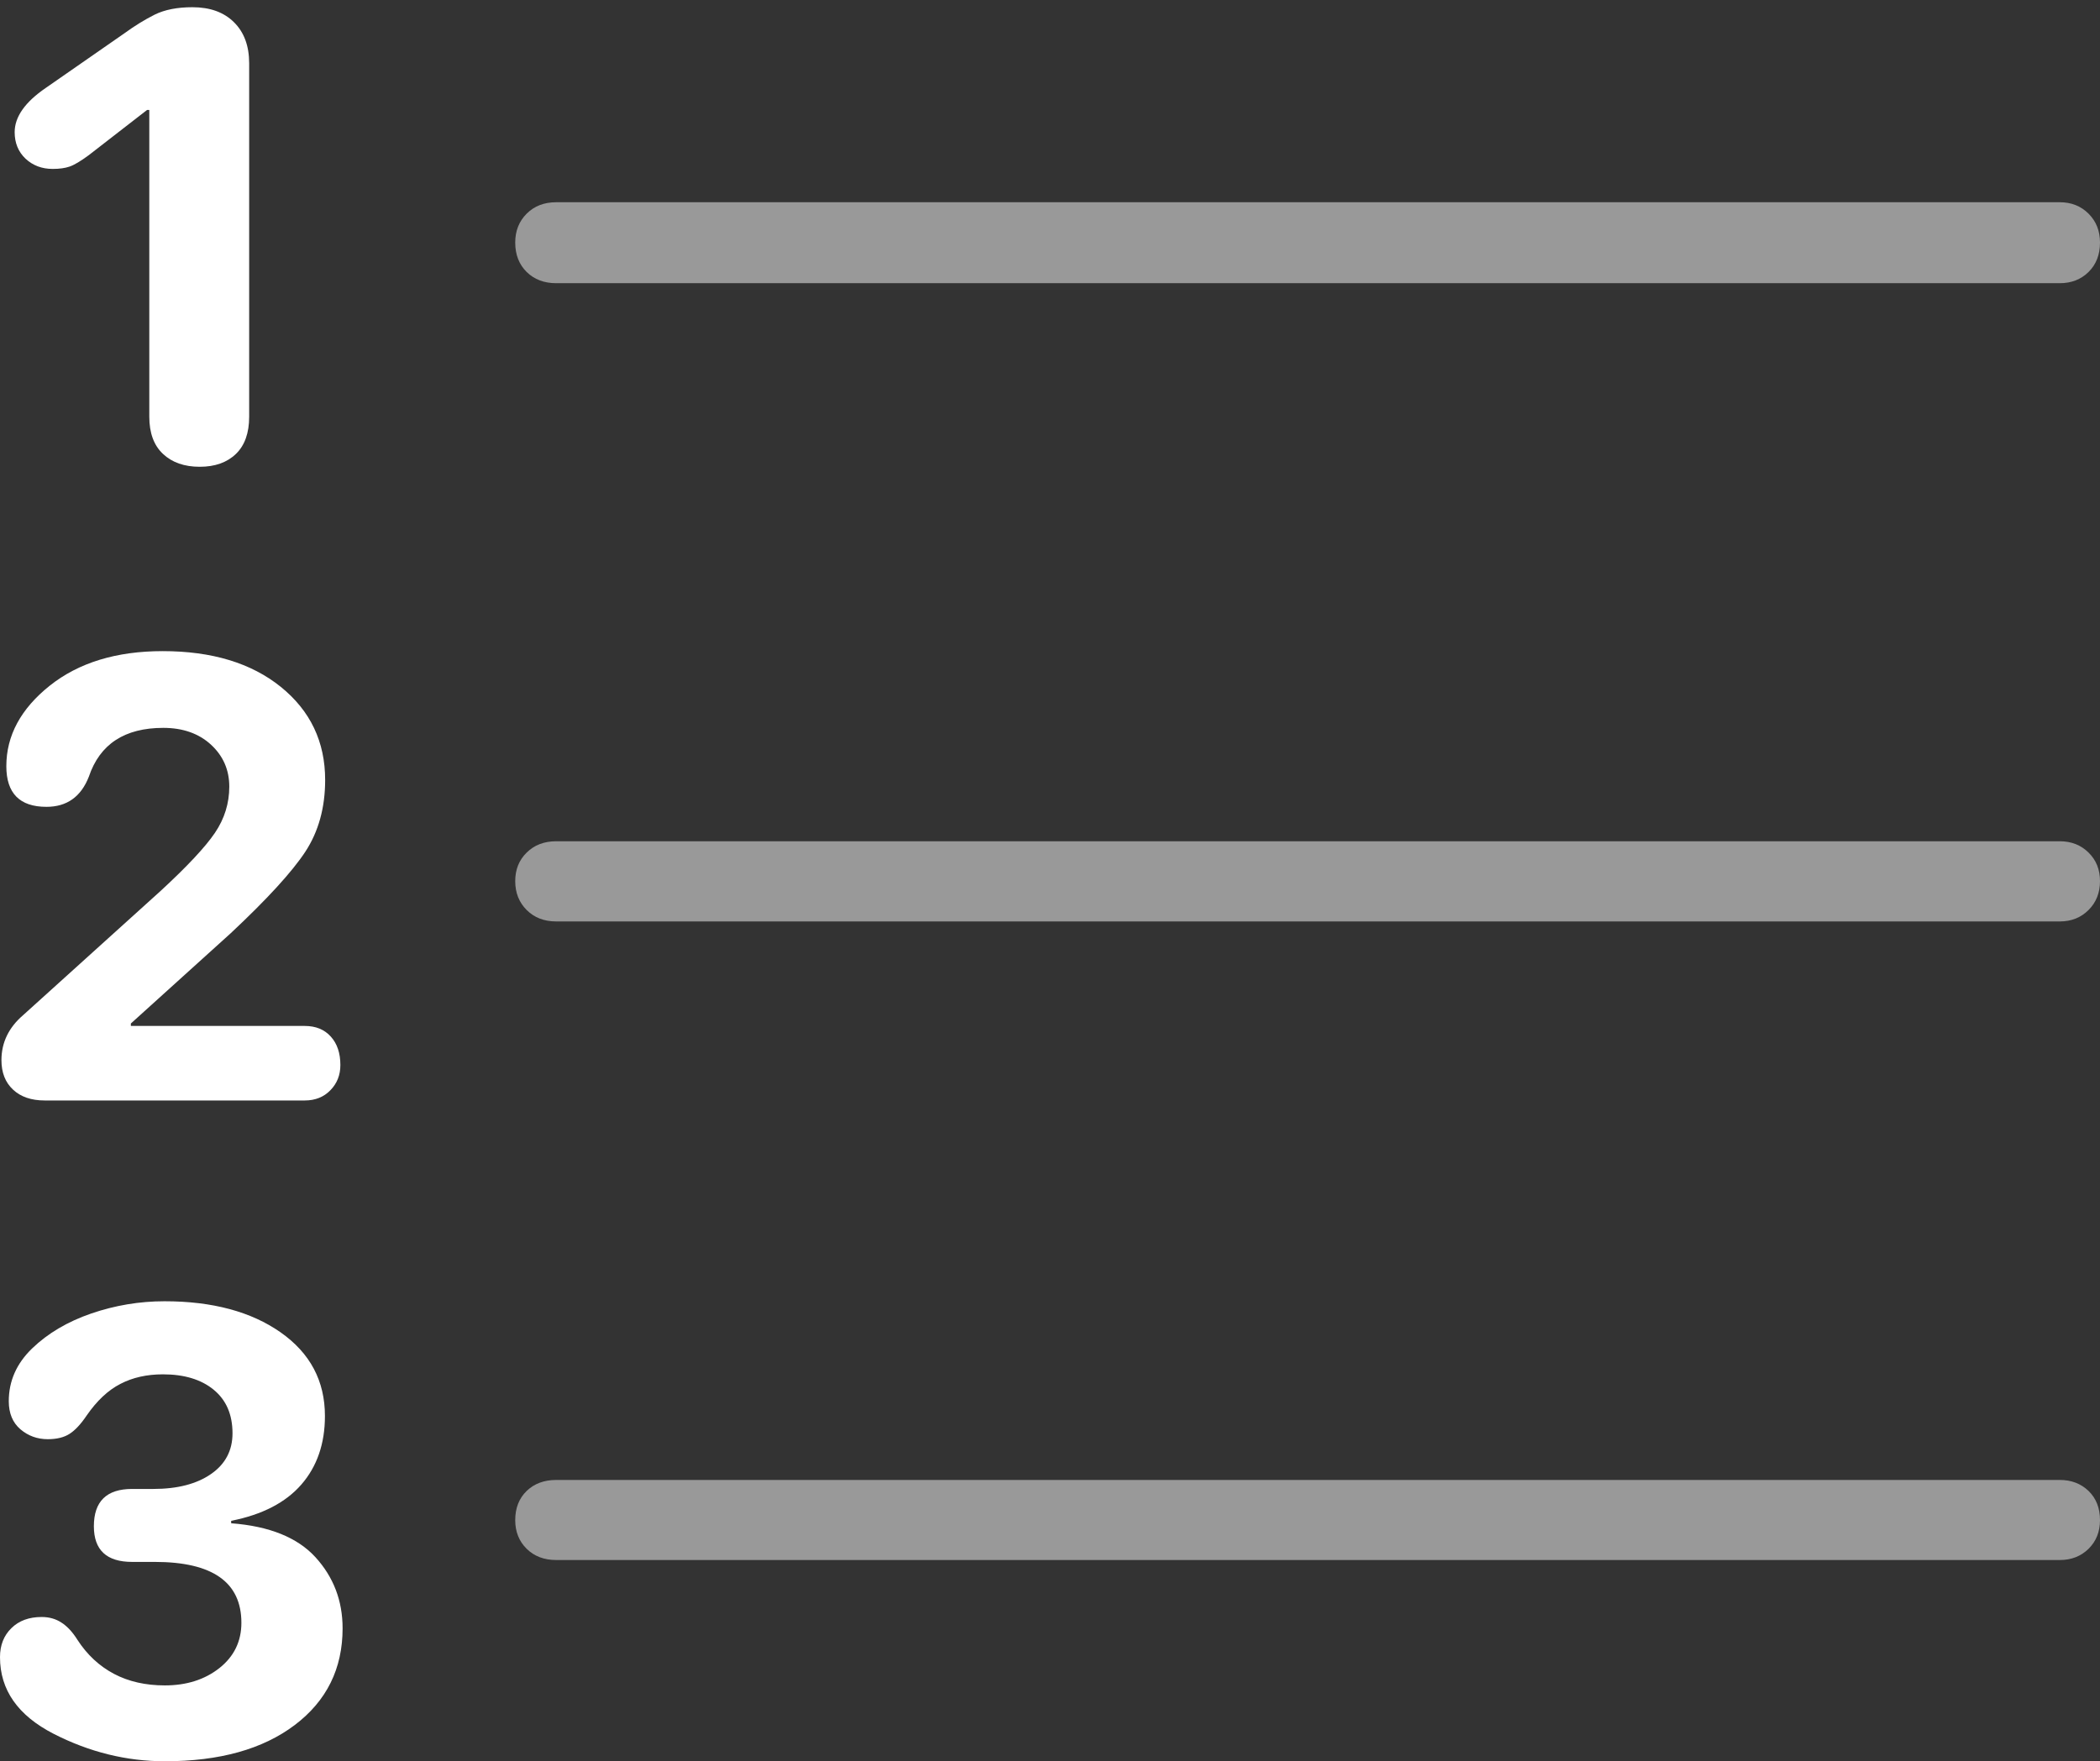 <?xml version="1.0" encoding="UTF-8"?>
<!--Generator: Apple Native CoreSVG 175-->
<!DOCTYPE svg
PUBLIC "-//W3C//DTD SVG 1.1//EN"
       "http://www.w3.org/Graphics/SVG/1.1/DTD/svg11.dtd">
<svg version="1.1" xmlns="http://www.w3.org/2000/svg" xmlns:xlink="http://www.w3.org/1999/xlink" width="18.904" height="15.859">
 <rect width="100%" height="100%" fill="#333333" stroke="none"/>
 <g>
  <rect height="15.859" opacity="0" width="18.904" x="0" y="0"/>
  <path d="M5.007 2.55L18.542 2.55Q18.698 2.55 18.801 2.449Q18.904 2.347 18.904 2.184Q18.904 2.027 18.801 1.924Q18.698 1.821 18.542 1.821L5.007 1.821Q4.844 1.821 4.741 1.924Q4.638 2.027 4.638 2.184Q4.638 2.347 4.741 2.449Q4.844 2.55 5.007 2.55ZM5.007 8.297L18.542 8.297Q18.698 8.297 18.801 8.194Q18.904 8.091 18.904 7.934Q18.904 7.778 18.801 7.677Q18.698 7.575 18.542 7.575L5.007 7.575Q4.844 7.575 4.741 7.677Q4.638 7.778 4.638 7.934Q4.638 8.091 4.741 8.194Q4.844 8.297 5.007 8.297ZM5.007 14.047L18.542 14.047Q18.698 14.047 18.801 13.946Q18.904 13.844 18.904 13.688Q18.904 13.525 18.801 13.425Q18.698 13.326 18.542 13.326L5.007 13.326Q4.844 13.326 4.741 13.425Q4.638 13.525 4.638 13.688Q4.638 13.844 4.741 13.946Q4.844 14.047 5.007 14.047Z" fill="rgba(255,255,255,0.5)"/>
  <path d="M1.798 4.203Q2.004 4.203 2.124 4.087Q2.243 3.972 2.243 3.752L2.243 0.57Q2.243 0.335 2.106 0.2Q1.97 0.065 1.732 0.065Q1.527 0.065 1.392 0.132Q1.257 0.2 1.121 0.299L0.413 0.791Q0.132 0.983 0.132 1.19Q0.132 1.336 0.23 1.429Q0.329 1.521 0.474 1.521Q0.565 1.521 0.626 1.5Q0.688 1.479 0.798 1.398L1.324 0.99L1.344 0.99L1.344 3.752Q1.344 3.972 1.467 4.087Q1.59 4.203 1.798 4.203ZM0.402 9.909L2.743 9.909Q2.885 9.909 2.974 9.817Q3.064 9.725 3.064 9.59Q3.064 9.429 2.978 9.334Q2.892 9.238 2.743 9.238L1.178 9.238L1.178 9.216L2.077 8.403Q2.568 7.943 2.748 7.67Q2.927 7.397 2.927 7.023Q2.927 6.508 2.528 6.185Q2.129 5.863 1.465 5.863Q0.839 5.863 0.448 6.174Q0.057 6.486 0.057 6.899Q0.057 7.265 0.418 7.265Q0.694 7.265 0.8 6.993Q0.948 6.554 1.47 6.554Q1.734 6.554 1.899 6.705Q2.064 6.857 2.064 7.083Q2.064 7.308 1.935 7.499Q1.805 7.691 1.446 8.022L0.209 9.14Q0.013 9.308 0.013 9.546Q0.013 9.714 0.117 9.811Q0.221 9.909 0.402 9.909ZM1.484 15.859Q2.222 15.859 2.653 15.533Q3.084 15.207 3.084 14.662Q3.084 14.29 2.84 14.022Q2.596 13.755 2.081 13.716L2.081 13.694Q2.501 13.611 2.713 13.367Q2.925 13.123 2.925 12.75Q2.925 12.277 2.526 11.997Q2.127 11.717 1.481 11.717Q1.143 11.717 0.822 11.827Q0.502 11.937 0.29 12.141Q0.079 12.344 0.079 12.617Q0.079 12.78 0.184 12.87Q0.289 12.959 0.43 12.959Q0.551 12.959 0.626 12.911Q0.701 12.863 0.78 12.746Q0.918 12.546 1.084 12.461Q1.249 12.375 1.467 12.375Q1.755 12.375 1.924 12.514Q2.093 12.653 2.093 12.906Q2.093 13.139 1.899 13.273Q1.705 13.407 1.381 13.407L1.189 13.407Q0.845 13.407 0.845 13.743Q0.845 14.064 1.189 14.064L1.393 14.064Q2.173 14.064 2.173 14.612Q2.173 14.863 1.975 15.02Q1.777 15.176 1.484 15.176Q1.223 15.176 1.026 15.072Q0.828 14.967 0.698 14.767Q0.632 14.661 0.554 14.611Q0.477 14.56 0.375 14.56Q0.204 14.56 0.102 14.661Q0 14.761 0 14.922Q0 15.364 0.483 15.612Q0.966 15.859 1.484 15.859Z" fill="#ffffff"/>
 </g>
</svg>
